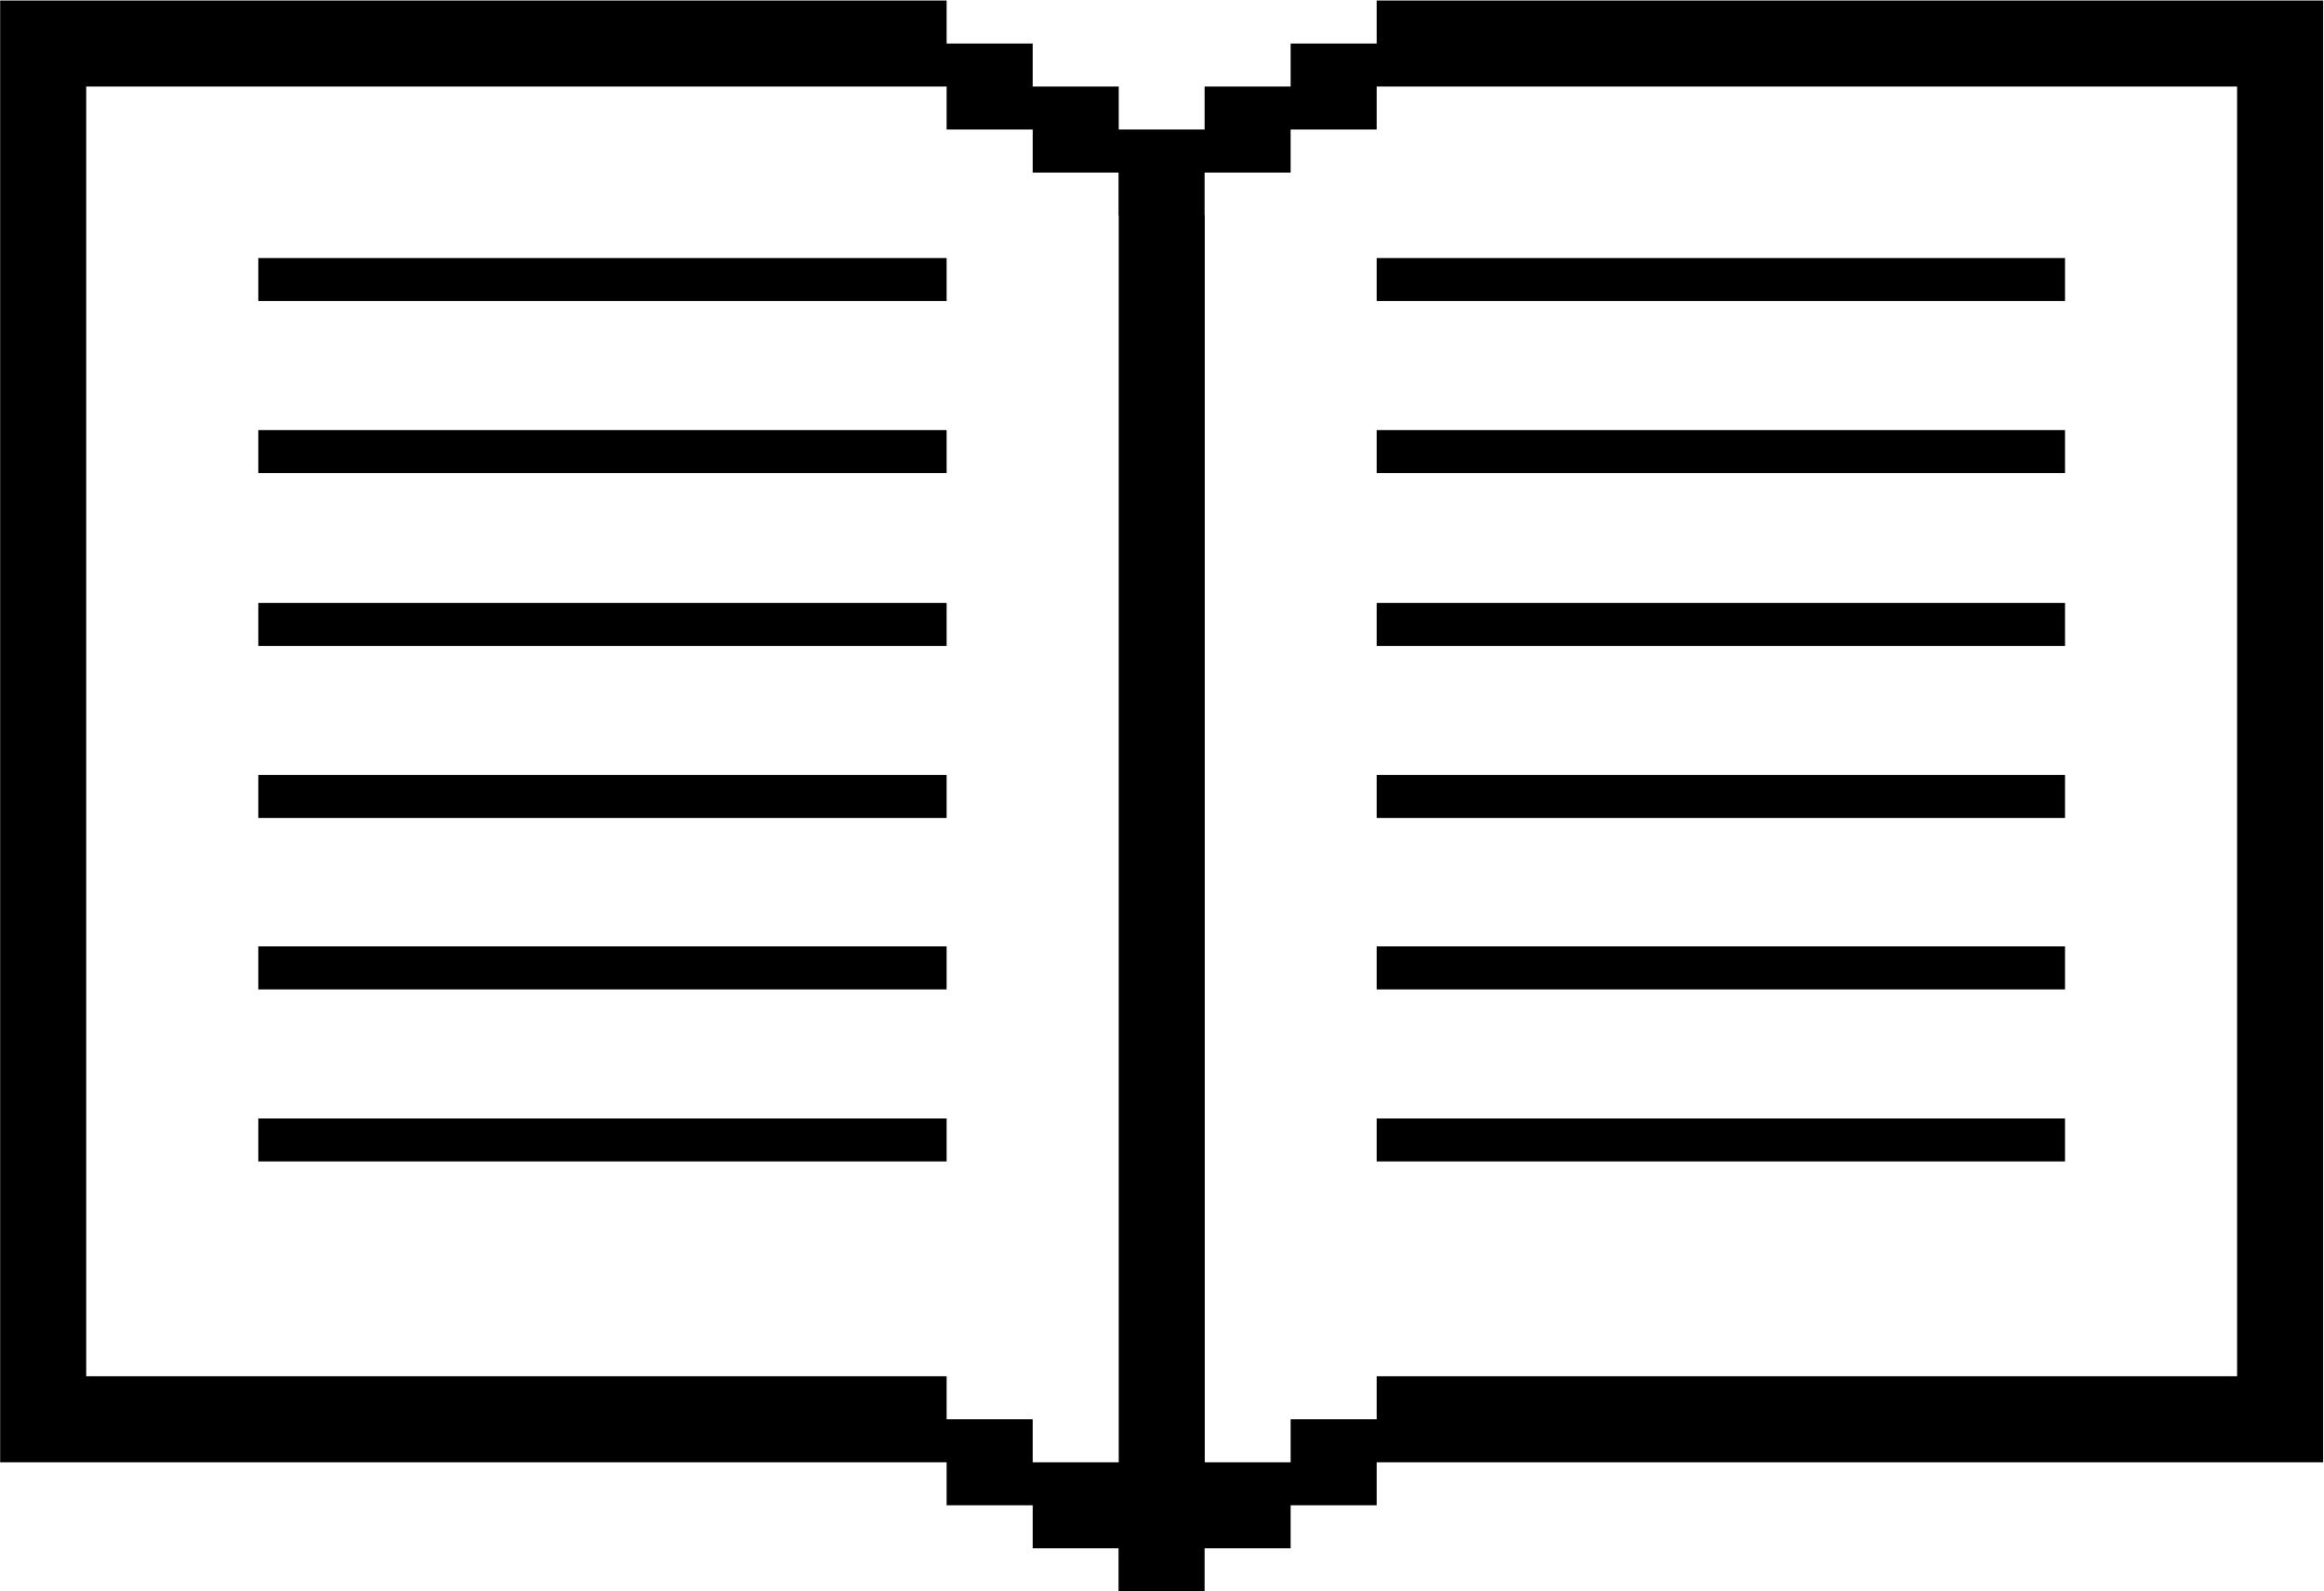 <svg width="73px" height="50px" viewBox="0 0 73 50" version="1.1" xmlns="http://www.w3.org/2000/svg" xmlns:xlink="http://www.w3.org/1999/xlink">
    <path d="M29.735,1.368 L32.438,1.368 L32.438,2.719 L35.141,2.719 L35.141,4.07 L37.838,4.07 L37.838,2.719 L40.541,2.719 L40.541,1.368 L43.243,1.368 L43.243,0.016 L72.973,0.016 L72.973,45.946 L43.243,45.946 L43.243,47.297 L40.541,47.297 L40.541,48.649 L37.838,48.649 L37.838,50 L35.135,50 L35.135,48.649 L32.438,48.649 L32.438,47.297 L29.735,47.297 L29.735,45.946 L0.005,45.946 L0.005,0.016 L29.735,0.016 L29.735,1.368 Z M29.735,2.719 L2.708,2.719 L2.708,43.243 L29.735,43.243 L29.735,44.595 L32.438,44.595 L32.438,45.946 L35.141,45.946 L35.141,6.773 L35.135,6.773 L35.135,5.422 L32.438,5.422 L32.438,4.07 L29.735,4.07 L29.735,2.719 Z M43.243,2.719 L43.243,4.07 L40.541,4.07 L40.541,5.422 L37.838,5.422 L37.838,6.757 L37.843,6.757 L37.843,45.946 L40.541,45.946 L40.541,44.595 L43.243,44.595 L43.243,43.243 L70.27,43.243 L70.27,2.719 L43.243,2.719 Z M43.243,35.142 L64.865,35.142 L64.865,36.493 L43.243,36.493 L43.243,35.142 Z M29.735,36.493 L8.114,36.493 L8.114,35.142 L29.735,35.142 L29.735,36.493 Z M43.243,29.736 L64.865,29.736 L64.865,31.088 L43.243,31.088 L43.243,29.736 Z M29.735,31.088 L8.114,31.088 L8.114,29.736 L29.735,29.736 L29.735,31.088 Z M43.243,24.35 L64.865,24.35 L64.865,25.701 L43.243,25.701 L43.243,24.35 Z M29.735,25.701 L8.114,25.701 L8.114,24.35 L29.735,24.35 L29.735,25.701 Z M43.243,18.945 L64.865,18.945 L64.865,20.296 L43.243,20.296 L43.243,18.945 Z M29.735,20.296 L8.114,20.296 L8.114,18.945 L29.735,18.945 L29.735,20.296 Z M43.243,13.514 L64.865,13.514 L64.865,14.865 L43.243,14.865 L43.243,13.514 Z M29.735,14.865 L8.114,14.865 L8.114,13.514 L29.735,13.514 L29.735,14.865 Z M43.243,8.108 L64.865,8.108 L64.865,9.459 L43.243,9.459 L43.243,8.108 Z M29.735,9.459 L8.114,9.459 L8.114,8.108 L29.735,8.108 L29.735,9.459 Z" id="Shape" stroke="none" fill="#000000" fill-rule="evenodd"></path>
</svg>
